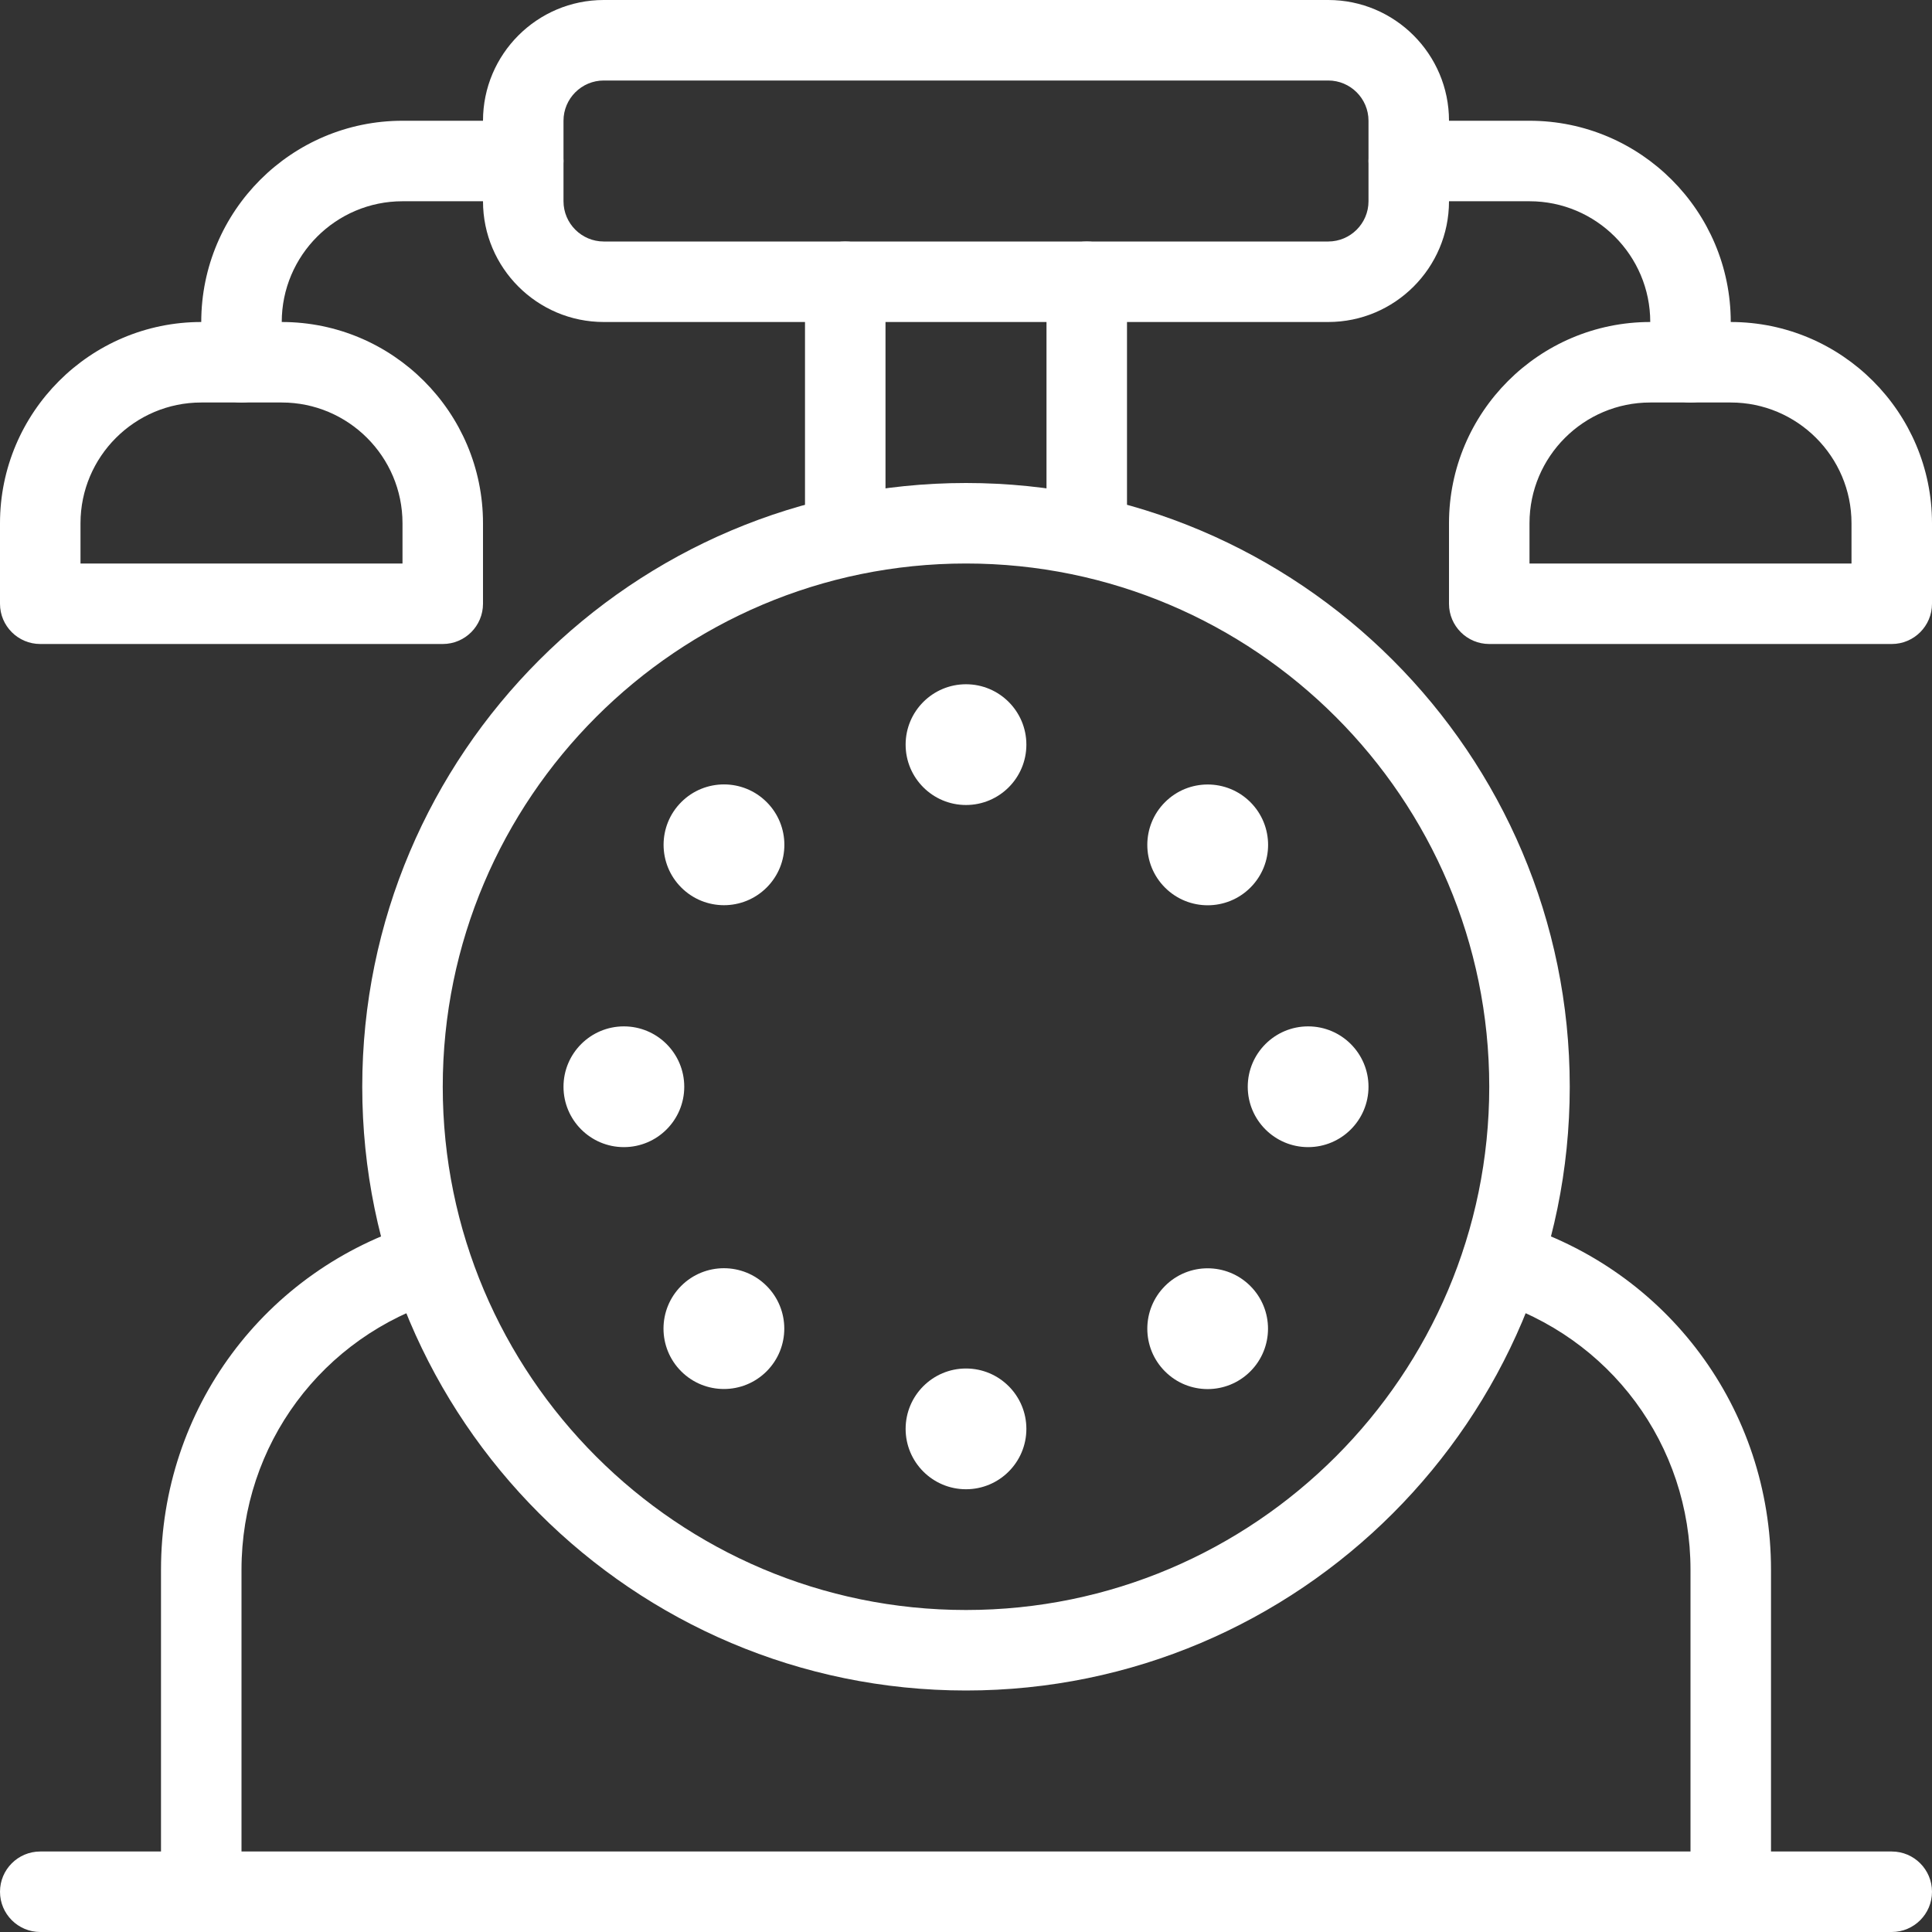 <svg width="24" height="24" viewBox="0 0 24 24" fill="none" xmlns="http://www.w3.org/2000/svg">
<rect x="0" y="0" width="24" height="24" fill="#333333" stroke="none"/>
<g clip-path="url(#clip0)">
<path d="M12 21C7.864 21 4.5 17.636 4.5 13.5C4.5 9.364 7.864 6 12 6C16.136 6 19.5 9.364 19.5 13.5C19.5 17.636 16.136 21 12 21ZM12 7C8.416 7 5.5 9.916 5.5 13.5C5.5 17.084 8.416 20 12 20C15.584 20 18.5 17.084 18.5 13.5C18.5 9.916 15.584 7 12 7Z" fill="white"/>
<path d="M21.5 24C21.224 24 21 23.776 21 23.5V19.5C21 17.949 20.001 16.602 18.515 16.148C18.25 16.068 18.102 15.788 18.182 15.524C18.263 15.261 18.545 15.11 18.806 15.192C20.717 15.774 22 17.506 22 19.5V23.5C22 23.776 21.776 24 21.5 24Z" fill="white"/>
<path d="M2.5 24C2.224 24 2 23.776 2 23.5V19.5C2 17.506 3.283 15.774 5.194 15.192C5.458 15.109 5.737 15.26 5.818 15.524C5.898 15.788 5.75 16.068 5.485 16.148C3.999 16.602 3 17.949 3 19.5V23.5C3 23.776 2.776 24 2.5 24Z" fill="white"/>
<path d="M13.5 7C13.224 7 13 6.776 13 6.5V3.5C13 3.224 13.224 3 13.5 3C13.776 3 14 3.224 14 3.5V6.5C14 6.776 13.776 7 13.5 7Z" fill="white"/>
<path d="M10.5 7C10.224 7 10 6.776 10 6.5V3.5C10 3.224 10.224 3 10.5 3C10.776 3 11 3.224 11 3.5V6.5C11 6.776 10.776 7 10.5 7Z" fill="white"/>
<path d="M23.5 24H0.5C0.224 24 0 23.776 0 23.5C0 23.224 0.224 23 0.5 23H23.5C23.776 23 24 23.224 24 23.5C24 23.776 23.776 24 23.5 24Z" fill="white"/>
<path d="M16.5 4H7.5C6.673 4 6 3.327 6 2.5V1.5C6 0.673 6.673 0 7.5 0H16.5C17.327 0 18 0.673 18 1.5V2.5C18 3.327 17.327 4 16.5 4ZM7.5 1C7.225 1 7 1.224 7 1.5V2.5C7 2.776 7.225 3 7.5 3H16.5C16.775 3 17 2.776 17 2.5V1.5C17 1.224 16.775 1 16.5 1H7.5Z" fill="white"/>
<path d="M21 5C20.724 5 20.5 4.776 20.5 4.5V4C20.5 3.173 19.827 2.5 19 2.5H17.5C17.224 2.5 17 2.276 17 2C17 1.724 17.224 1.5 17.5 1.5H19C20.379 1.5 21.5 2.622 21.5 4V4.5C21.5 4.776 21.276 5 21 5Z" fill="white"/>
<path d="M3 5C2.724 5 2.5 4.776 2.5 4.5V4C2.5 2.622 3.621 1.5 5 1.5H6.5C6.776 1.5 7 1.724 7 2C7 2.276 6.776 2.5 6.5 2.5H5C4.173 2.5 3.5 3.173 3.5 4V4.5C3.5 4.776 3.276 5 3 5Z" fill="white"/>
<path d="M23.5 8H18.5C18.224 8 18 7.776 18 7.5V6.5C18 5.122 19.121 4 20.5 4H21.5C22.879 4 24 5.122 24 6.5V7.5C24 7.776 23.776 8 23.5 8ZM19 7H23V6.5C23 5.673 22.327 5 21.5 5H20.5C19.673 5 19 5.673 19 6.5V7Z" fill="white"/>
<path d="M5.5 8H0.5C0.224 8 0 7.776 0 7.5V6.5C0 5.122 1.121 4 2.5 4H3.5C4.879 4 6 5.122 6 6.5V7.5C6 7.776 5.776 8 5.5 8ZM1 7H5V6.5C5 5.673 4.327 5 3.5 5H2.5C1.673 5 1 5.673 1 6.5V7Z" fill="white"/>
<path d="M12 10C12.414 10 12.75 9.664 12.75 9.25C12.75 8.836 12.414 8.5 12 8.5C11.586 8.5 11.25 8.836 11.25 9.25C11.25 9.664 11.586 10 12 10Z" fill="white"/>
<path d="M12 18.5C12.414 18.5 12.75 18.164 12.75 17.75C12.75 17.336 12.414 17 12 17C11.586 17 11.25 17.336 11.25 17.75C11.25 18.164 11.586 18.5 12 18.5Z" fill="white"/>
<path d="M16.25 14.25C16.664 14.25 17 13.914 17 13.5C17 13.086 16.664 12.75 16.25 12.75C15.836 12.75 15.5 13.086 15.5 13.5C15.5 13.914 15.836 14.25 16.25 14.25Z" fill="white"/>
<path d="M7.75 14.25C8.164 14.25 8.5 13.914 8.5 13.5C8.5 13.086 8.164 12.75 7.75 12.75C7.336 12.75 7 13.086 7 13.5C7 13.914 7.336 14.25 7.75 14.25Z" fill="white"/>
<path d="M15.533 11.026C15.826 10.733 15.826 10.258 15.533 9.965C15.24 9.672 14.765 9.672 14.472 9.965C14.179 10.258 14.179 10.733 14.472 11.026C14.765 11.319 15.24 11.319 15.533 11.026Z" fill="white"/>
<path d="M9.523 17.035C9.816 16.742 9.816 16.267 9.523 15.974C9.23 15.681 8.755 15.681 8.462 15.974C8.169 16.267 8.169 16.742 8.462 17.035C8.755 17.328 9.23 17.328 9.523 17.035Z" fill="white"/>
<path d="M15.532 17.036C15.825 16.743 15.825 16.268 15.532 15.975C15.239 15.682 14.764 15.682 14.472 15.975C14.179 16.268 14.179 16.743 14.472 17.036C14.764 17.329 15.239 17.329 15.532 17.036Z" fill="white"/>
<path d="M9.524 11.025C9.817 10.732 9.817 10.257 9.524 9.964C9.231 9.671 8.756 9.671 8.463 9.964C8.17 10.257 8.17 10.732 8.463 11.025C8.756 11.318 9.231 11.318 9.524 11.025Z" fill="white"/>
</g>
<defs>
<clipPath id="clip0">
<rect width="24" height="24" fill="white"/>
</clipPath>
</defs>
</svg>
